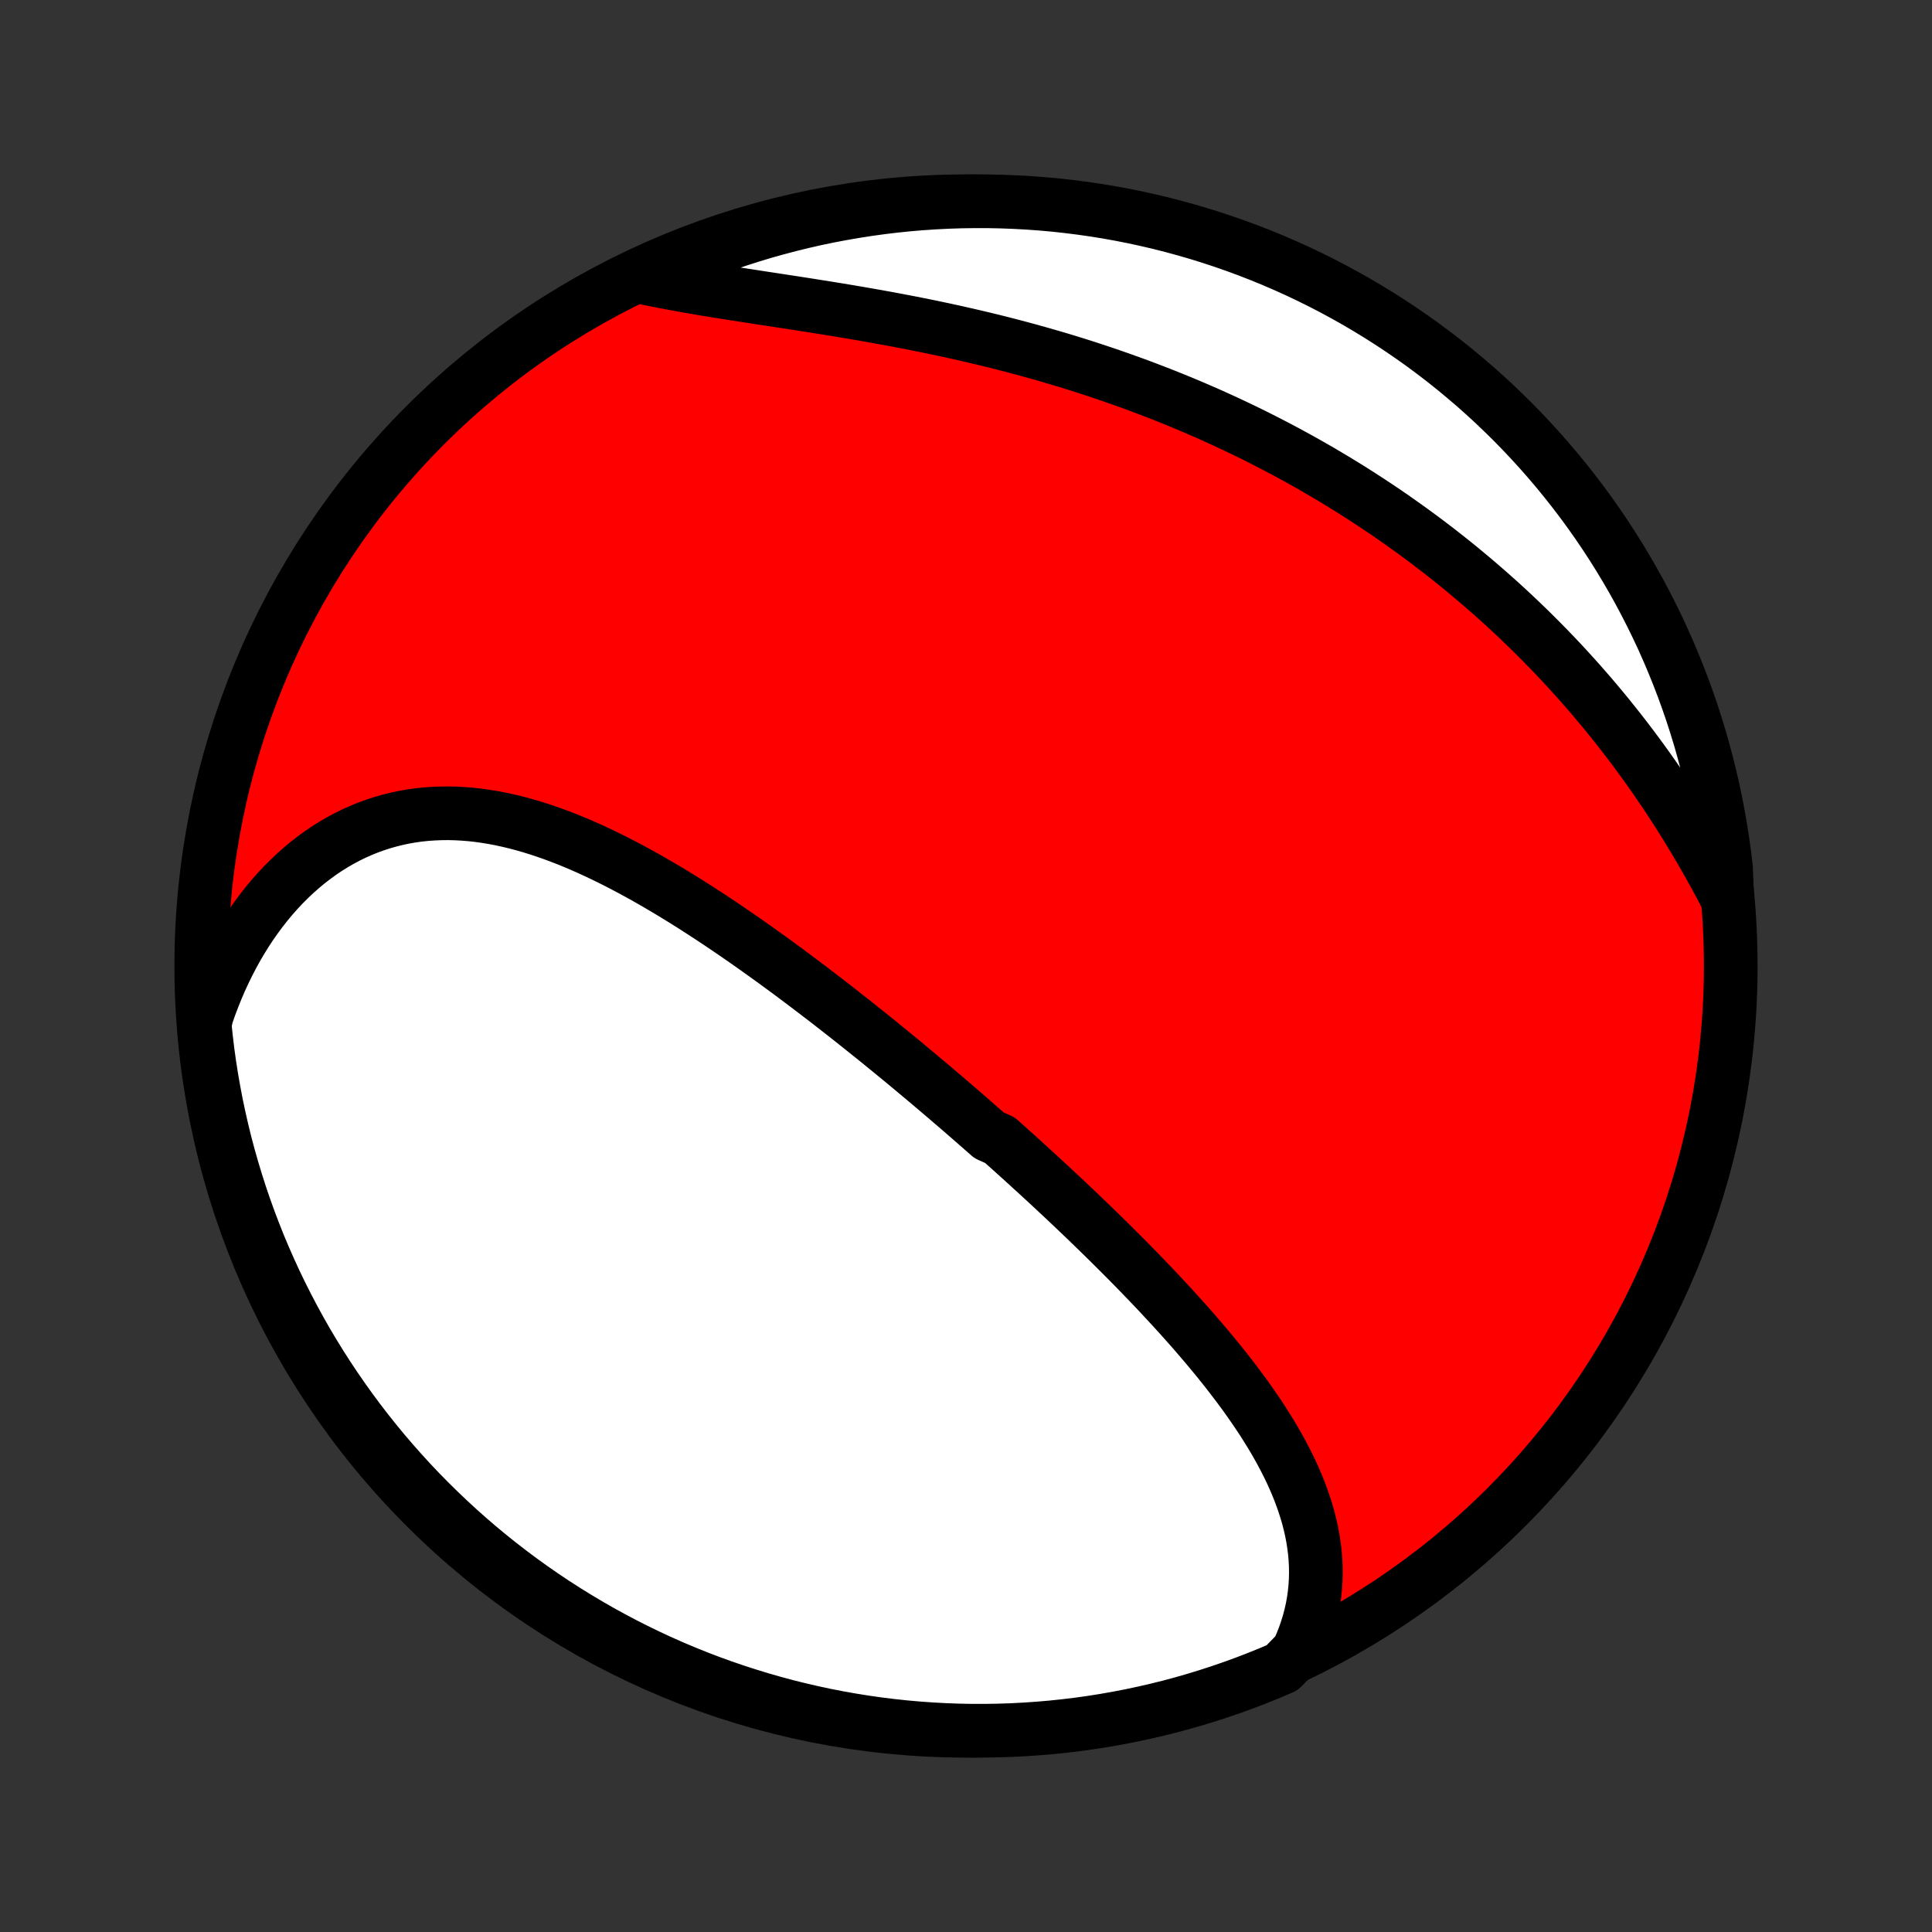 <?xml version="1.0" encoding="utf-8" standalone="no"?>
<!DOCTYPE svg PUBLIC "-//W3C//DTD SVG 1.1//EN"
  "http://www.w3.org/Graphics/SVG/1.1/DTD/svg11.dtd">
<!-- Created with matplotlib (http://matplotlib.org/) -->
<svg height="72pt" version="1.1" viewBox="0 0 72 72" width="72pt" xmlns="http://www.w3.org/2000/svg" xmlns:xlink="http://www.w3.org/1999/xlink">
 <rect x="0" y="0" width="72" height="72" fill="#333333" stroke="none"/>
 <defs>
  <style type="text/css">
*{stroke-linecap:butt;stroke-linejoin:round;}
  </style>
 </defs>
 <g id="figure_1">
  <g id="patch_1">
   <path d="
M0 72
L72 72
L72 0
L0 0
z
" style="fill:none;"/>
  </g>
  <g id="axes_1">
   <g id="PatchCollection_1">
    <defs>
     <path d="
M36 -7.5
C43.558 -7.5 50.808 -10.503 56.153 -15.848
C61.497 -21.192 64.5 -28.442 64.5 -36
C64.5 -43.558 61.497 -50.808 56.153 -56.153
C50.808 -61.497 43.558 -64.5 36 -64.5
C28.442 -64.5 21.192 -61.497 15.848 -56.153
C10.503 -50.808 7.5 -43.558 7.5 -36
C7.5 -28.442 10.503 -21.192 15.848 -15.848
C21.192 -10.503 28.442 -7.5 36 -7.5
z
" id="C0_0_a811fe30f3"/>
     <path d="
M48.367 -10.448
L48.488 -10.72
L48.596 -10.991
L48.691 -11.262
L48.775 -11.533
L48.846 -11.803
L48.906 -12.072
L48.954 -12.341
L48.991 -12.608
L49.017 -12.874
L49.033 -13.138
L49.038 -13.402
L49.034 -13.663
L49.02 -13.924
L48.997 -14.182
L48.964 -14.439
L48.924 -14.694
L48.875 -14.948
L48.818 -15.2
L48.754 -15.45
L48.682 -15.698
L48.603 -15.944
L48.518 -16.189
L48.427 -16.432
L48.33 -16.673
L48.227 -16.913
L48.118 -17.151
L48.005 -17.387
L47.886 -17.621
L47.763 -17.854
L47.636 -18.085
L47.505 -18.314
L47.369 -18.542
L47.23 -18.768
L47.088 -18.993
L46.942 -19.216
L46.793 -19.438
L46.641 -19.658
L46.487 -19.877
L46.33 -20.095
L46.17 -20.311
L46.008 -20.525
L45.844 -20.739
L45.679 -20.951
L45.511 -21.161
L45.342 -21.371
L45.17 -21.579
L44.998 -21.786
L44.824 -21.991
L44.648 -22.196
L44.472 -22.4
L44.294 -22.602
L44.115 -22.803
L43.935 -23.003
L43.754 -23.202
L43.572 -23.4
L43.389 -23.597
L43.206 -23.794
L43.022 -23.989
L42.837 -24.183
L42.651 -24.376
L42.465 -24.569
L42.278 -24.76
L42.091 -24.951
L41.903 -25.141
L41.714 -25.33
L41.525 -25.518
L41.336 -25.706
L41.146 -25.892
L40.956 -26.078
L40.765 -26.264
L40.574 -26.449
L40.382 -26.633
L40.19 -26.817
L39.998 -26.999
L39.805 -27.182
L39.612 -27.364
L39.418 -27.545
L39.224 -27.726
L39.03 -27.906
L38.835 -28.086
L38.64 -28.265
L38.444 -28.444
L38.248 -28.623
L38.052 -28.801
L37.855 -28.979
L37.657 -29.157
L37.459 -29.334
L37.261 -29.511
L36.863 -29.687
L36.663 -29.863
L36.462 -30.039
L36.261 -30.215
L36.06 -30.391
L35.858 -30.566
L35.655 -30.741
L35.451 -30.916
L35.247 -31.091
L35.042 -31.265
L34.837 -31.44
L34.631 -31.614
L34.424 -31.788
L34.216 -31.962
L34.008 -32.136
L33.799 -32.31
L33.589 -32.484
L33.378 -32.657
L33.166 -32.831
L32.953 -33.004
L32.74 -33.178
L32.525 -33.351
L32.31 -33.524
L32.093 -33.697
L31.876 -33.87
L31.658 -34.043
L31.438 -34.215
L31.218 -34.388
L30.997 -34.56
L30.774 -34.733
L30.55 -34.904
L30.325 -35.076
L30.099 -35.248
L29.872 -35.419
L29.644 -35.59
L29.415 -35.761
L29.184 -35.931
L28.952 -36.101
L28.719 -36.27
L28.484 -36.439
L28.249 -36.607
L28.012 -36.775
L27.774 -36.942
L27.534 -37.108
L27.293 -37.274
L27.051 -37.439
L26.808 -37.602
L26.563 -37.765
L26.317 -37.926
L26.069 -38.087
L25.821 -38.246
L25.571 -38.404
L25.319 -38.559
L25.067 -38.714
L24.812 -38.866
L24.557 -39.017
L24.3 -39.166
L24.043 -39.312
L23.783 -39.456
L23.523 -39.597
L23.261 -39.736
L22.998 -39.872
L22.734 -40.005
L22.469 -40.134
L22.203 -40.26
L21.935 -40.383
L21.666 -40.501
L21.397 -40.616
L21.126 -40.726
L20.855 -40.831
L20.582 -40.932
L20.309 -41.027
L20.035 -41.117
L19.76 -41.202
L19.484 -41.281
L19.208 -41.354
L18.931 -41.42
L18.654 -41.48
L18.377 -41.533
L18.099 -41.578
L17.821 -41.617
L17.543 -41.648
L17.265 -41.67
L16.987 -41.685
L16.709 -41.692
L16.432 -41.689
L16.155 -41.678
L15.88 -41.659
L15.604 -41.63
L15.33 -41.591
L15.057 -41.544
L14.786 -41.486
L14.516 -41.419
L14.248 -41.343
L13.981 -41.256
L13.717 -41.16
L13.455 -41.054
L13.195 -40.938
L12.938 -40.812
L12.684 -40.676
L12.433 -40.53
L12.185 -40.375
L11.941 -40.21
L11.701 -40.035
L11.464 -39.852
L11.231 -39.658
L11.003 -39.456
L10.78 -39.245
L10.56 -39.025
L10.346 -38.797
L10.137 -38.56
L9.933 -38.315
L9.734 -38.062
L9.541 -37.801
L9.353 -37.533
L9.172 -37.258
L8.996 -36.975
L8.826 -36.686
L8.663 -36.39
L8.506 -36.088
L8.355 -35.779
L8.21 -35.465
L8.073 -35.145
L7.942 -34.82
L7.817 -34.49
L7.7 -34.154
L7.627 -33.814
L7.679 -33.31
L7.738 -32.815
L7.807 -32.321
L7.884 -31.829
L7.97 -31.337
L8.064 -30.847
L8.167 -30.359
L8.278 -29.872
L8.397 -29.387
L8.525 -28.905
L8.662 -28.424
L8.807 -27.946
L8.96 -27.47
L9.121 -26.996
L9.29 -26.526
L9.468 -26.058
L9.653 -25.593
L9.847 -25.132
L10.049 -24.674
L10.258 -24.219
L10.476 -23.768
L10.701 -23.321
L10.934 -22.877
L11.174 -22.438
L11.422 -22.002
L11.678 -21.571
L11.941 -21.144
L12.211 -20.722
L12.489 -20.305
L12.774 -19.892
L13.065 -19.484
L13.364 -19.081
L13.67 -18.683
L13.982 -18.291
L14.301 -17.904
L14.627 -17.523
L14.959 -17.147
L15.298 -16.776
L15.643 -16.412
L15.994 -16.054
L16.352 -15.702
L16.715 -15.356
L17.084 -15.016
L17.459 -14.682
L17.84 -14.355
L18.226 -14.035
L18.617 -13.722
L19.014 -13.415
L19.416 -13.115
L19.823 -12.822
L20.235 -12.536
L20.652 -12.257
L21.073 -11.986
L21.499 -11.722
L21.93 -11.465
L22.364 -11.215
L22.803 -10.974
L23.246 -10.739
L23.693 -10.513
L24.143 -10.294
L24.597 -10.083
L25.055 -9.88
L25.516 -9.685
L25.98 -9.498
L26.447 -9.319
L26.917 -9.149
L27.39 -8.986
L27.866 -8.832
L28.343 -8.686
L28.824 -8.548
L29.306 -8.418
L29.791 -8.297
L30.277 -8.185
L30.765 -8.08
L31.255 -7.985
L31.746 -7.898
L32.239 -7.819
L32.732 -7.749
L33.227 -7.688
L33.722 -7.635
L34.218 -7.591
L34.715 -7.556
L35.212 -7.529
L35.71 -7.511
L36.207 -7.501
L36.704 -7.501
L37.202 -7.509
L37.698 -7.525
L38.194 -7.551
L38.69 -7.585
L39.185 -7.627
L39.679 -7.679
L40.171 -7.738
L40.663 -7.807
L41.153 -7.884
L41.641 -7.97
L42.128 -8.064
L42.613 -8.167
L43.095 -8.278
L43.576 -8.397
L44.054 -8.525
L44.53 -8.662
L45.004 -8.807
L45.474 -8.96
L45.942 -9.121
L46.407 -9.29
L46.868 -9.468
L47.326 -9.653
L47.781 -9.847
z
" id="C0_1_70c125de84"/>
     <path d="
M64.365 -38.526
L64.197 -38.847
L64.027 -39.166
L63.854 -39.483
L63.678 -39.797
L63.501 -40.11
L63.321 -40.42
L63.139 -40.727
L62.954 -41.033
L62.768 -41.336
L62.579 -41.636
L62.388 -41.933
L62.195 -42.228
L62 -42.521
L61.803 -42.81
L61.605 -43.097
L61.404 -43.381
L61.201 -43.663
L60.997 -43.941
L60.791 -44.217
L60.583 -44.49
L60.373 -44.761
L60.161 -45.028
L59.949 -45.293
L59.734 -45.555
L59.517 -45.815
L59.3 -46.071
L59.08 -46.325
L58.859 -46.576
L58.636 -46.825
L58.412 -47.071
L58.187 -47.314
L57.96 -47.554
L57.731 -47.793
L57.501 -48.028
L57.27 -48.261
L57.037 -48.492
L56.803 -48.719
L56.567 -48.945
L56.33 -49.168
L56.092 -49.389
L55.852 -49.607
L55.61 -49.823
L55.367 -50.036
L55.123 -50.248
L54.878 -50.456
L54.63 -50.663
L54.382 -50.868
L54.132 -51.07
L53.88 -51.27
L53.628 -51.468
L53.373 -51.663
L53.117 -51.857
L52.86 -52.048
L52.601 -52.238
L52.34 -52.425
L52.078 -52.61
L51.815 -52.794
L51.55 -52.975
L51.283 -53.154
L51.014 -53.331
L50.744 -53.506
L50.473 -53.68
L50.199 -53.851
L49.924 -54.02
L49.647 -54.188
L49.369 -54.353
L49.088 -54.517
L48.806 -54.678
L48.522 -54.838
L48.236 -54.996
L47.949 -55.152
L47.659 -55.306
L47.368 -55.458
L47.075 -55.608
L46.78 -55.757
L46.483 -55.903
L46.184 -56.048
L45.883 -56.19
L45.58 -56.331
L45.275 -56.47
L44.968 -56.607
L44.658 -56.742
L44.347 -56.875
L44.034 -57.006
L43.719 -57.135
L43.402 -57.262
L43.083 -57.387
L42.762 -57.51
L42.439 -57.632
L42.113 -57.751
L41.786 -57.868
L41.457 -57.983
L41.126 -58.096
L40.792 -58.208
L40.457 -58.317
L40.12 -58.424
L39.781 -58.529
L39.44 -58.632
L39.097 -58.732
L38.753 -58.831
L38.407 -58.928
L38.059 -59.022
L37.71 -59.115
L37.359 -59.205
L37.006 -59.294
L36.653 -59.38
L36.297 -59.464
L35.941 -59.546
L35.584 -59.627
L35.225 -59.705
L34.866 -59.781
L34.505 -59.856
L34.145 -59.928
L33.783 -59.999
L33.421 -60.068
L33.059 -60.135
L32.697 -60.201
L32.335 -60.265
L31.973 -60.328
L31.611 -60.389
L31.25 -60.449
L30.889 -60.508
L30.529 -60.565
L30.171 -60.622
L29.814 -60.678
L29.458 -60.733
L29.104 -60.787
L28.751 -60.841
L28.401 -60.894
L28.053 -60.948
L27.708 -61.001
L27.365 -61.054
L27.025 -61.108
L26.689 -61.162
L26.355 -61.216
L26.025 -61.272
L25.699 -61.328
L25.377 -61.385
L25.058 -61.443
L24.745 -61.502
L24.435 -61.563
L24.13 -61.625
L24.25 -61.689
L24.705 -61.965
L25.163 -62.166
L25.625 -62.359
L26.09 -62.544
L26.557 -62.721
L27.028 -62.89
L27.502 -63.051
L27.978 -63.203
L28.456 -63.348
L28.937 -63.483
L29.42 -63.611
L29.905 -63.73
L30.392 -63.841
L30.88 -63.943
L31.37 -64.036
L31.862 -64.121
L32.355 -64.198
L32.848 -64.266
L33.343 -64.325
L33.839 -64.376
L34.335 -64.418
L34.832 -64.451
L35.329 -64.476
L35.827 -64.492
L36.324 -64.499
L36.821 -64.498
L37.318 -64.488
L37.815 -64.469
L38.311 -64.442
L38.806 -64.406
L39.301 -64.362
L39.794 -64.308
L40.287 -64.246
L40.778 -64.176
L41.268 -64.097
L41.756 -64.009
L42.242 -63.913
L42.726 -63.808
L43.209 -63.695
L43.689 -63.573
L44.166 -63.443
L44.642 -63.305
L45.114 -63.158
L45.584 -63.003
L46.051 -62.84
L46.515 -62.669
L46.976 -62.489
L47.433 -62.302
L47.887 -62.106
L48.337 -61.903
L48.784 -61.691
L49.227 -61.472
L49.665 -61.245
L50.099 -61.01
L50.53 -60.768
L50.955 -60.518
L51.376 -60.261
L51.793 -59.996
L52.205 -59.724
L52.611 -59.445
L53.013 -59.159
L53.409 -58.865
L53.8 -58.565
L54.186 -58.258
L54.566 -57.943
L54.941 -57.623
L55.31 -57.295
L55.673 -56.962
L56.029 -56.621
L56.38 -56.275
L56.725 -55.922
L57.063 -55.563
L57.395 -55.199
L57.72 -54.828
L58.039 -54.452
L58.351 -54.07
L58.656 -53.683
L58.955 -53.29
L59.246 -52.892
L59.53 -52.489
L59.807 -52.081
L60.077 -51.667
L60.339 -51.25
L60.594 -50.827
L60.842 -50.4
L61.082 -49.969
L61.314 -49.533
L61.539 -49.093
L61.756 -48.649
L61.965 -48.202
L62.166 -47.75
L62.359 -47.295
L62.544 -46.837
L62.721 -46.375
L62.89 -45.91
L63.051 -45.443
L63.203 -44.972
L63.348 -44.498
L63.483 -44.022
L63.611 -43.544
L63.73 -43.063
L63.841 -42.58
L63.943 -42.095
L64.036 -41.608
L64.121 -41.12
L64.198 -40.63
L64.266 -40.138
L64.325 -39.645
z
" id="C0_2_31f4a0a785"/>
    </defs>
    <g clip-path="url(#p1bffca34e9)">
     <use style="fill:#ff0000;stroke:#000000;stroke-width:2.0;" x="0.0" xlink:href="#C0_0_a811fe30f3" y="72.0"/>
    </g>
    <g clip-path="url(#p1bffca34e9)">
     <use style="fill:#ffffff;stroke:#000000;stroke-width:2.0;" x="0.0" xlink:href="#C0_1_70c125de84" y="72.0"/>
    </g>
    <g clip-path="url(#p1bffca34e9)">
     <use style="fill:#ffffff;stroke:#000000;stroke-width:2.0;" x="0.0" xlink:href="#C0_2_31f4a0a785" y="72.0"/>
    </g>
   </g>
  </g>
 </g>
 <defs>
  <clipPath id="p1bffca34e9">
   <rect height="72.0" width="72.0" x="0.0" y="0.0"/>
  </clipPath>
 </defs>
</svg>
